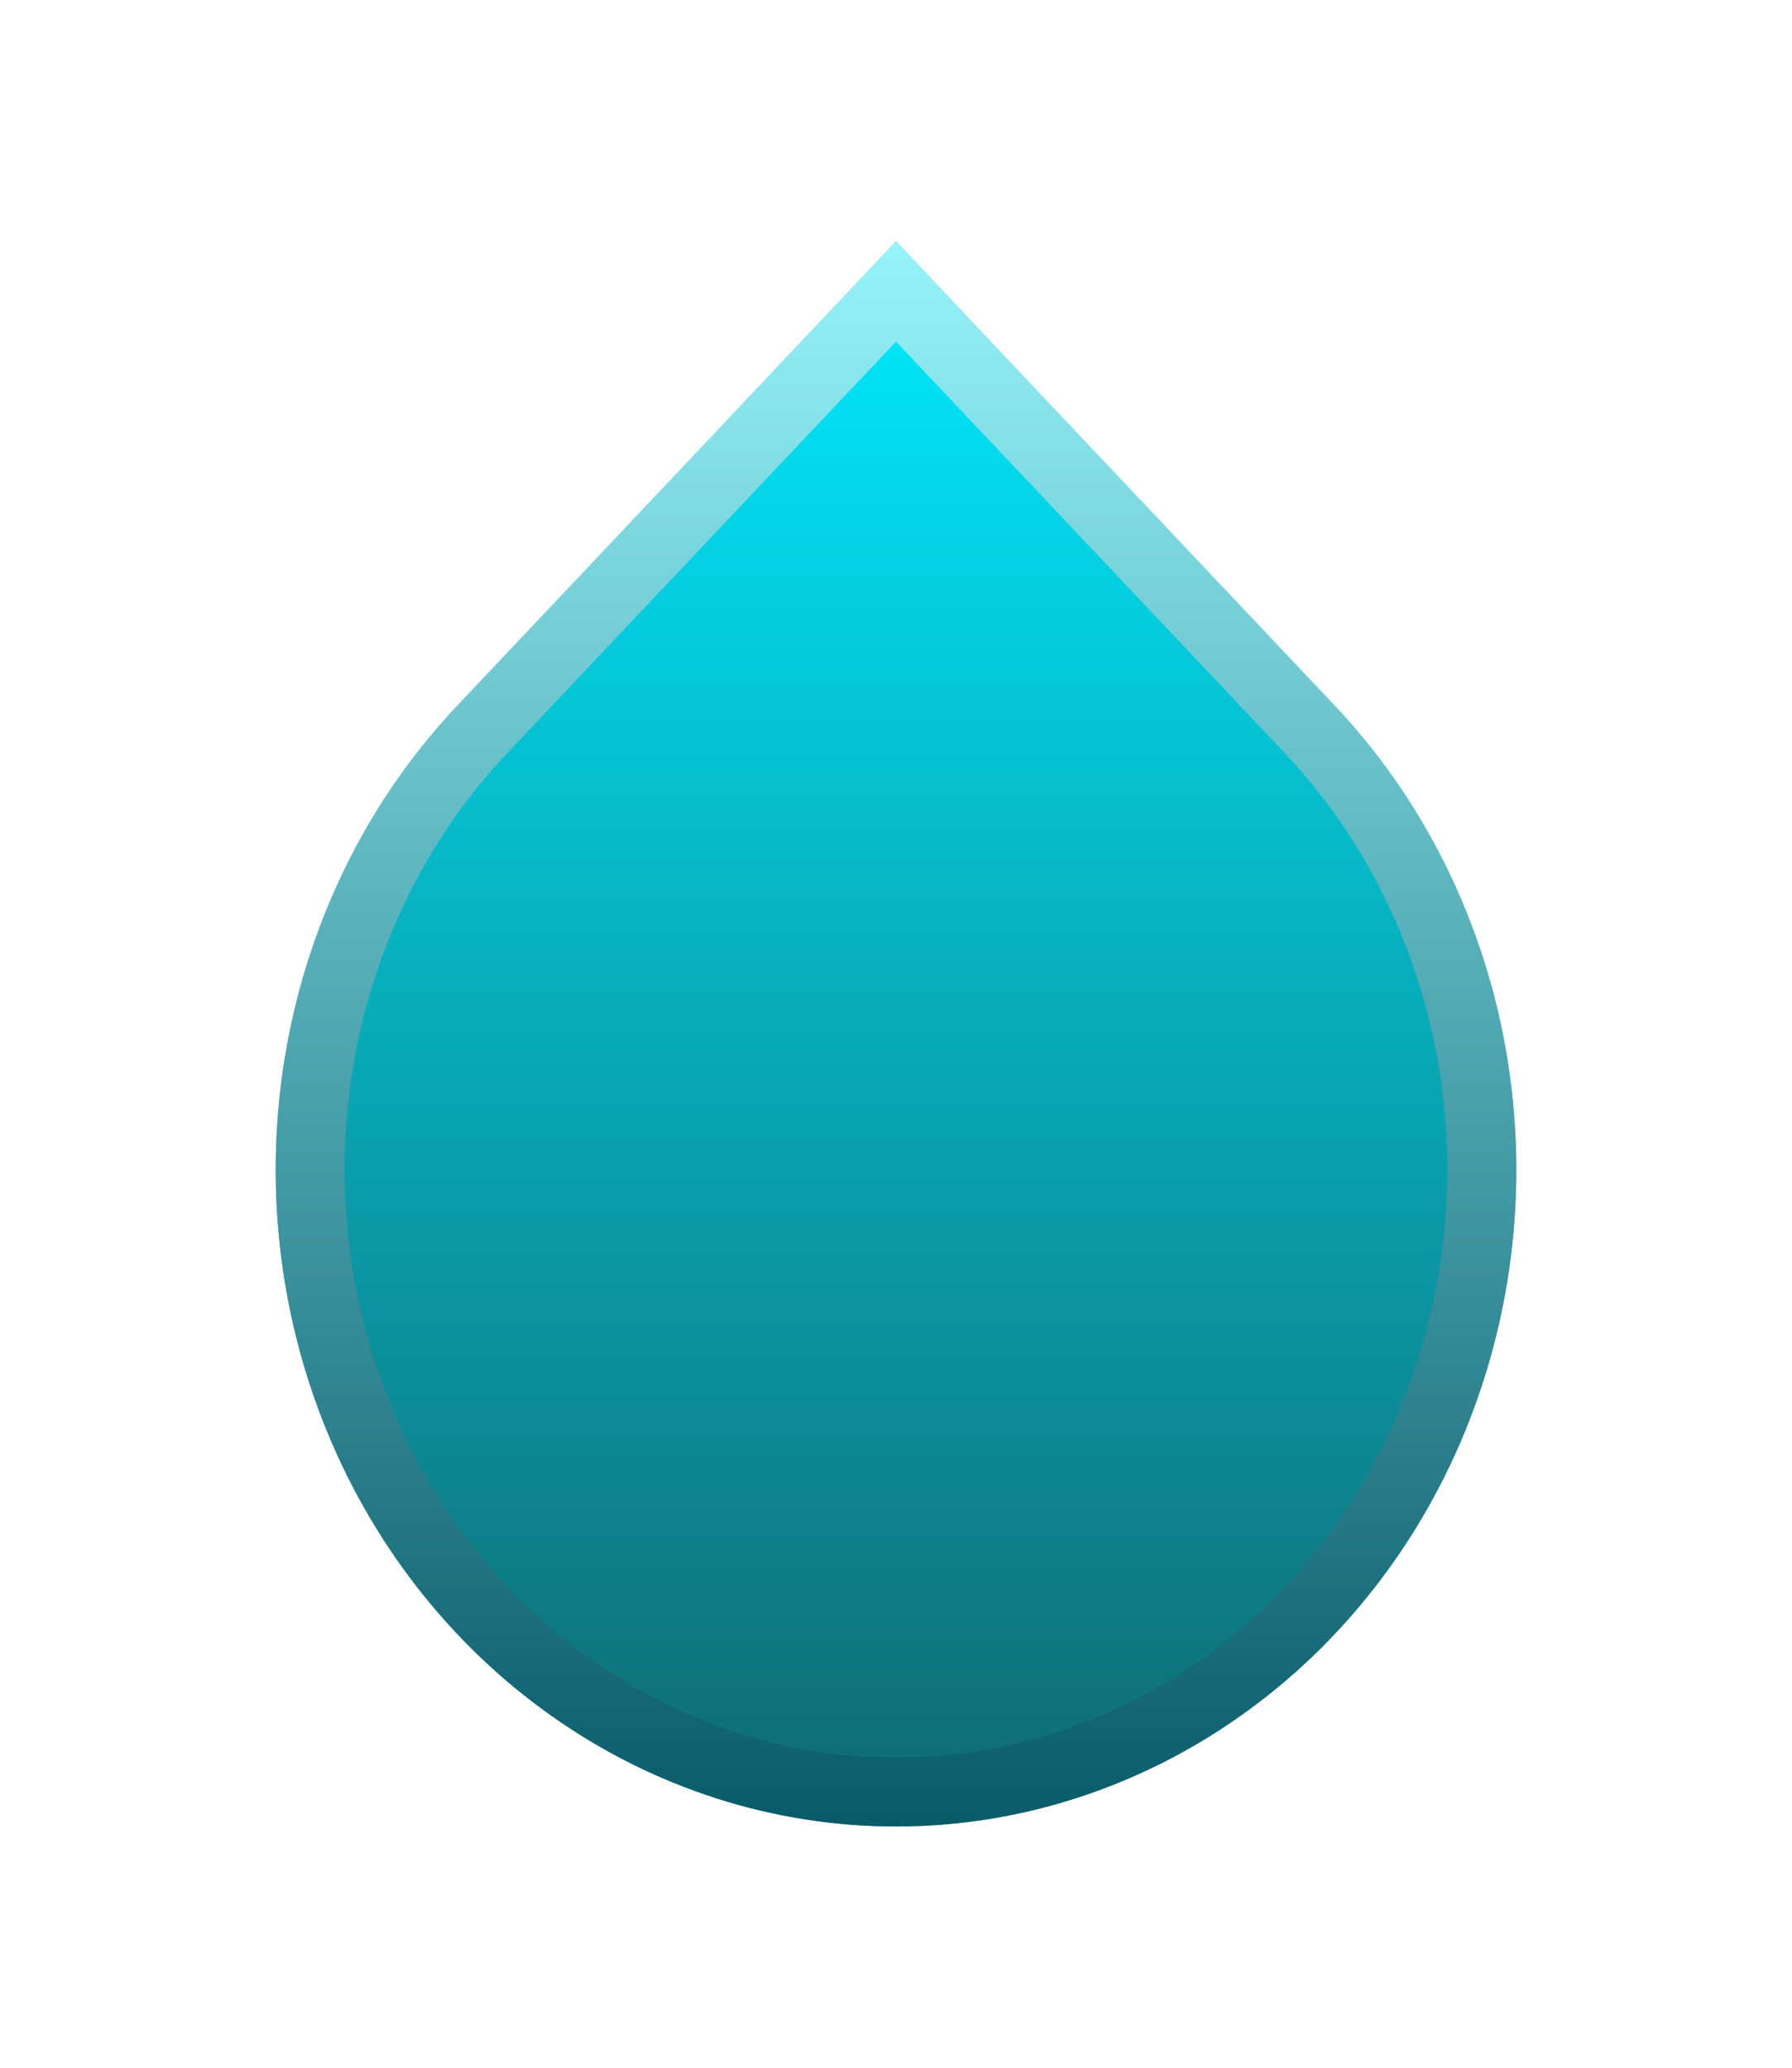 <svg width="26" height="30" viewBox="0 0 26 30" fill="none" xmlns="http://www.w3.org/2000/svg">
<g style="mix-blend-mode:hard-light" filter="url(#filter0_d_1418_4512)">
<path d="M6.636 8.237L13 1.5L19.364 8.237C20.623 9.569 21.48 11.267 21.827 13.114C22.174 14.963 21.996 16.878 21.315 18.619C20.634 20.36 19.48 21.848 18 22.894C16.52 23.941 14.78 24.5 13 24.5C11.22 24.5 9.48 23.941 8 22.894C6.52 21.848 5.366 20.36 4.685 18.619C4.004 16.878 3.826 14.963 4.173 13.114C4.52 11.267 5.377 9.569 6.636 8.237Z" fill="url(#paint0_linear_1418_4512)"/>
<path d="M19.001 8.58C20.192 9.841 21.006 11.451 21.336 13.207C21.645 14.854 21.515 16.557 20.965 18.125L20.85 18.436C20.203 20.089 19.109 21.498 17.711 22.486C16.314 23.474 14.674 24 13 24C11.43 24 9.891 23.538 8.554 22.666L8.289 22.486C6.979 21.56 5.936 20.264 5.277 18.744L5.15 18.436C4.504 16.784 4.334 14.963 4.664 13.207C4.973 11.56 5.708 10.042 6.78 8.82L6.999 8.58L13 2.228L19.001 8.58Z" stroke="url(#paint1_linear_1418_4512)" stroke-opacity="0.61"/>
</g>
<defs>
<filter id="filter0_d_1418_4512" x="0.6" y="0.1" width="24.8" height="29.8" filterUnits="userSpaceOnUse" color-interpolation-filters="sRGB">
<feFlood flood-opacity="0" result="BackgroundImageFix"/>
<feColorMatrix in="SourceAlpha" type="matrix" values="0 0 0 0 0 0 0 0 0 0 0 0 0 0 0 0 0 0 127 0" result="hardAlpha"/>
<feOffset dy="2"/>
<feGaussianBlur stdDeviation="1.7"/>
<feComposite in2="hardAlpha" operator="out"/>
<feColorMatrix type="matrix" values="0 0 0 0 0 0 0 0 0 0 0 0 0 0 0 0 0 0 0.25 0"/>
<feBlend mode="normal" in2="BackgroundImageFix" result="effect1_dropShadow_1418_4512"/>
<feBlend mode="normal" in="SourceGraphic" in2="effect1_dropShadow_1418_4512" result="shape"/>
</filter>
<linearGradient id="paint0_linear_1418_4512" x1="13" y1="1.5" x2="13" y2="24.5" gradientUnits="userSpaceOnUse">
<stop stop-color="#00EBFF"/>
<stop offset="1" stop-color="#106971"/>
</linearGradient>
<linearGradient id="paint1_linear_1418_4512" x1="13" y1="1.5" x2="13" y2="24.5" gradientUnits="userSpaceOnUse">
<stop stop-color="#F8F8F8"/>
<stop offset="1" stop-color="#035264"/>
</linearGradient>
</defs>
</svg>
